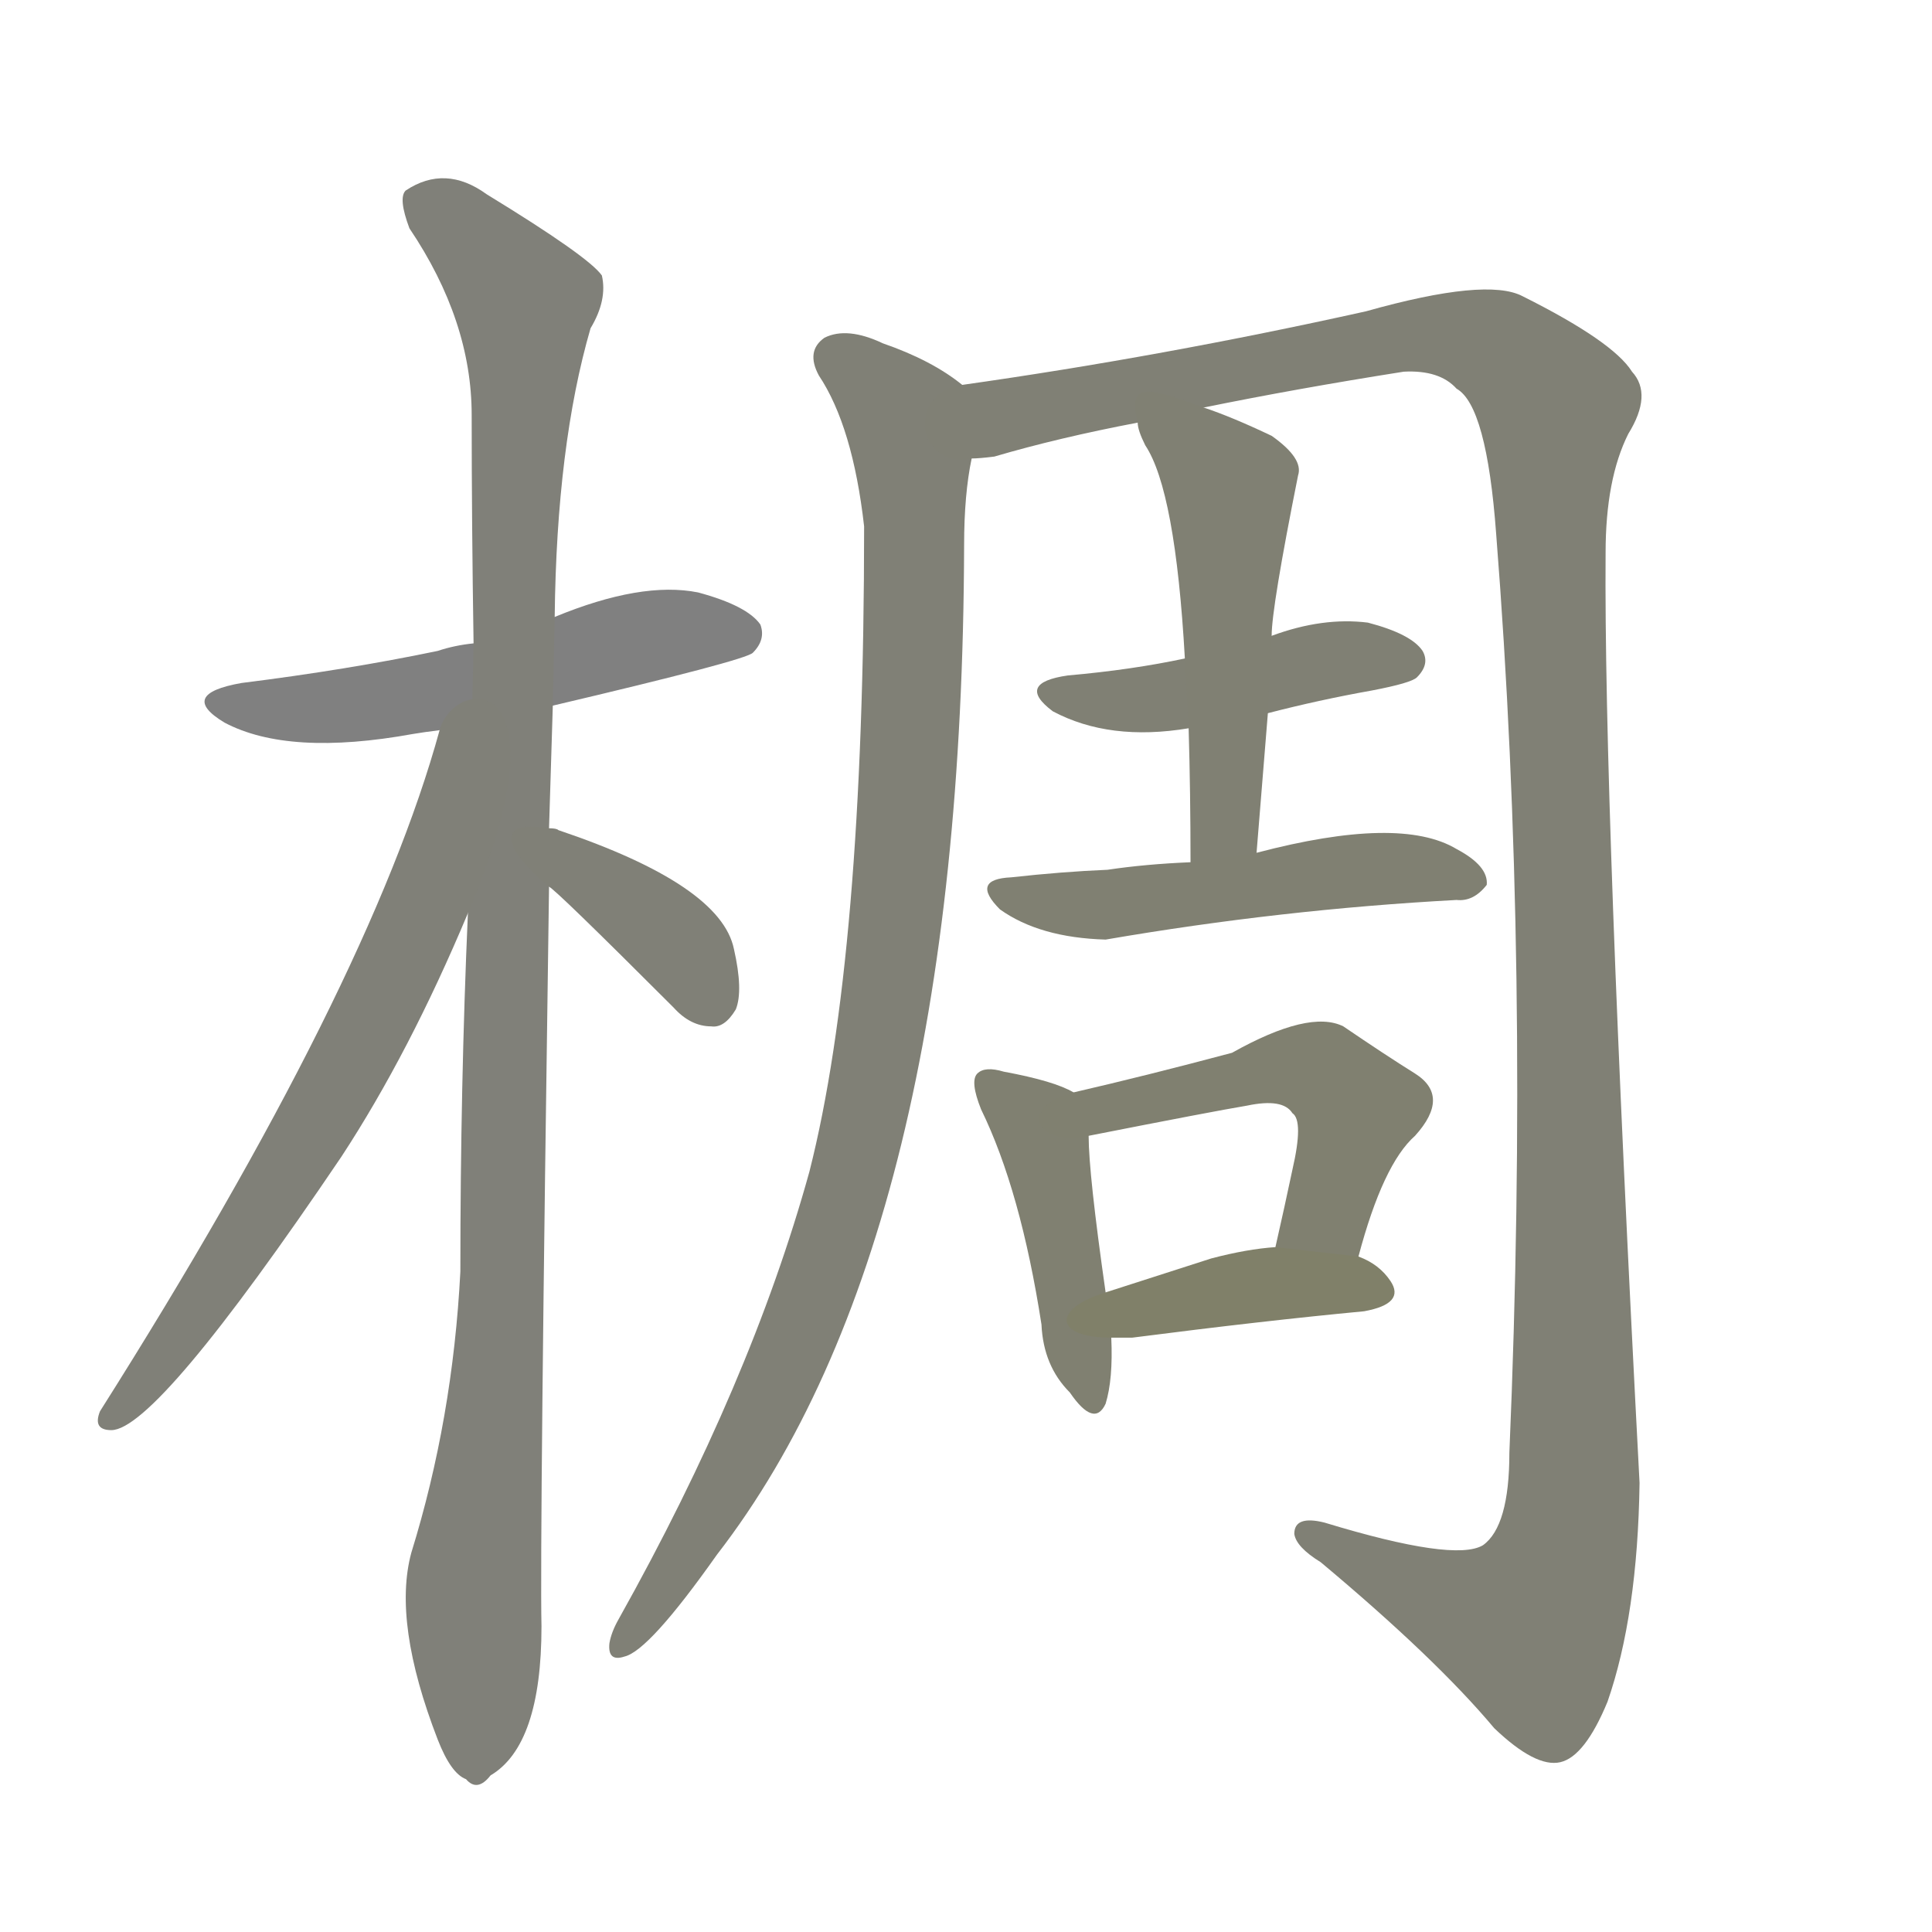 <svg version="1.1" viewBox="0 0 1024 1024" xmlns="http://www.w3.org/2000/svg">
  
  <g transform="scale(1, -1) translate(0, -900)">
    <style type="text/css">
        .stroke1 {fill: #808080;}
        .stroke2 {fill: #808079;}
        .stroke3 {fill: #808078;}
        .stroke4 {fill: #808077;}
        .stroke5 {fill: #808076;}
        .stroke6 {fill: #808075;}
        .stroke7 {fill: #808074;}
        .stroke8 {fill: #808073;}
        .stroke9 {fill: #808072;}
        .stroke10 {fill: #808071;}
        .stroke11 {fill: #808070;}
        .stroke12 {fill: #808069;}
        .stroke13 {fill: #808068;}
        .stroke14 {fill: #808067;}
        .stroke15 {fill: #808066;}
        .stroke16 {fill: #808065;}
        .stroke17 {fill: #808064;}
        .stroke18 {fill: #808063;}
        .stroke19 {fill: #808062;}
        .stroke20 {fill: #808061;}
        text {
            font-family: Helvetica;
            font-size: 50px;
            fill: #808060;
            paint-order: stroke;
            stroke: #000000;
            stroke-width: 4px;
            stroke-linecap: butt;
            stroke-linejoin: miter;
            font-weight: 800;
        }
    </style>

    <path d="M 293 526 Q 395 550 399 554 Q 406 561 403 569 Q 396 579 370 586 Q 340 592 294 573 L 251 559 Q 241 558 232 555 Q 184 545 128 538 Q 94 532 119 517 Q 153 499 219 511 Q 225 512 233 513 L 293 526 Z" class="stroke1"/>
    <path d="M 248 416 Q 244 325 244 226 Q 240 148 218 77 Q 208 40 232 -22 Q 239 -40 247 -43 Q 253 -50 260 -41 Q 287 -25 287 38 Q 286 83 291 430 L 291 461 Q 292 492 293 526 L 294 573 Q 295 664 313 726 Q 322 741 319 754 Q 312 764 258 797 Q 236 813 215 799 Q 211 795 217 779 Q 250 730 250 680 Q 250 623 251 559 L 248 416 Z" class="stroke2"/>
    <path d="M 233 513 Q 196 378 53 152 Q 49 142 59 142 Q 83 142 181 287 Q 217 342 248 416 C 303 546 241 542 233 513 Z" class="stroke3"/>
    <path d="M 291 430 Q 294 429 357 366 Q 366 356 377 356 Q 384 355 390 365 Q 394 375 389 397 Q 382 431 296 460 Q 295 461 291 461 C 261 466 268 449 291 430 Z" class="stroke4"/>
    <path d="M 510 696 Q 494 709 468 718 Q 449 727 437 721 Q 427 714 434 701 Q 452 674 458 621 Q 458 393 429 279 Q 398 167 328 42 Q 324 35 323 29 Q 322 19 331 22 Q 344 25 380 76 Q 510 244 511 611 Q 511 638 515 657 C 519 687 519 690 510 696 Z" class="stroke5"/>
    <path d="M 638 684 Q 687 694 744 703 Q 763 704 772 694 Q 788 685 793 617 Q 811 389 800 130 Q 800 91 786 81 Q 771 72 702 93 Q 686 97 686 87 Q 687 80 700 72 Q 761 21 792 -16 Q 814 -37 827 -34 Q 840 -31 852 -2 Q 868 44 869 114 Q 850 474 851 607 Q 851 646 863 670 Q 876 691 865 703 Q 855 719 807 743 Q 788 753 724 735 Q 616 711 510 696 C 480 692 486 651 515 657 Q 519 657 527 658 Q 561 668 603 676 L 638 684 Z" class="stroke6"/>
    <path d="M 672 522 Q 699 529 727 534 Q 748 538 751 541 Q 758 548 754 555 Q 748 564 725 570 Q 701 573 674 563 L 628 551 Q 600 545 566 542 Q 538 538 558 523 Q 588 507 630 514 L 672 522 Z" class="stroke7"/>
    <path d="M 666 448 L 672 522 L 674 563 Q 674 578 688 648 Q 691 657 674 669 Q 653 679 638 684 C 610 694 597 699 603 676 Q 603 672 607 664 Q 623 640 628 551 L 630 514 Q 631 480 631 443 C 631 413 664 418 666 448 Z" class="stroke8"/>
    <path d="M 631 443 Q 607 442 587 439 Q 563 438 536 435 Q 514 434 530 418 Q 551 403 586 402 Q 679 418 772 423 Q 781 422 788 431 Q 789 441 772 450 Q 742 468 666 448 L 631 443 Z" class="stroke9"/>
    <path d="M 569 321 Q 559 327 532 332 Q 522 335 518 331 Q 514 327 520 312 Q 541 269 552 198 Q 553 176 567 162 Q 580 143 586 156 Q 590 169 589 191 L 586 215 Q 577 278 577 298 C 576 317 576 317 569 321 Z" class="stroke10"/>
    <path d="M 720 234 Q 733 283 750 298 Q 769 319 750 331 Q 734 341 712 356 Q 694 365 653 342 Q 608 330 569 321 C 540 314 548 292 577 298 Q 643 311 661 314 Q 680 318 685 310 Q 691 306 685 280 Q 681 261 676 239 C 669 210 712 205 720 234 Z" class="stroke11"/>
    <path d="M 589 191 Q 593 191 600 191 Q 670 200 723 205 Q 745 209 737 221 Q 731 230 720 234 L 676 239 Q 661 238 642 233 Q 611 223 586 215 C 557 206 559 191 589 191 Z" class="stroke12"/>
    
    
    
    
    
    
    
    
    
    
    
    </g>
</svg>